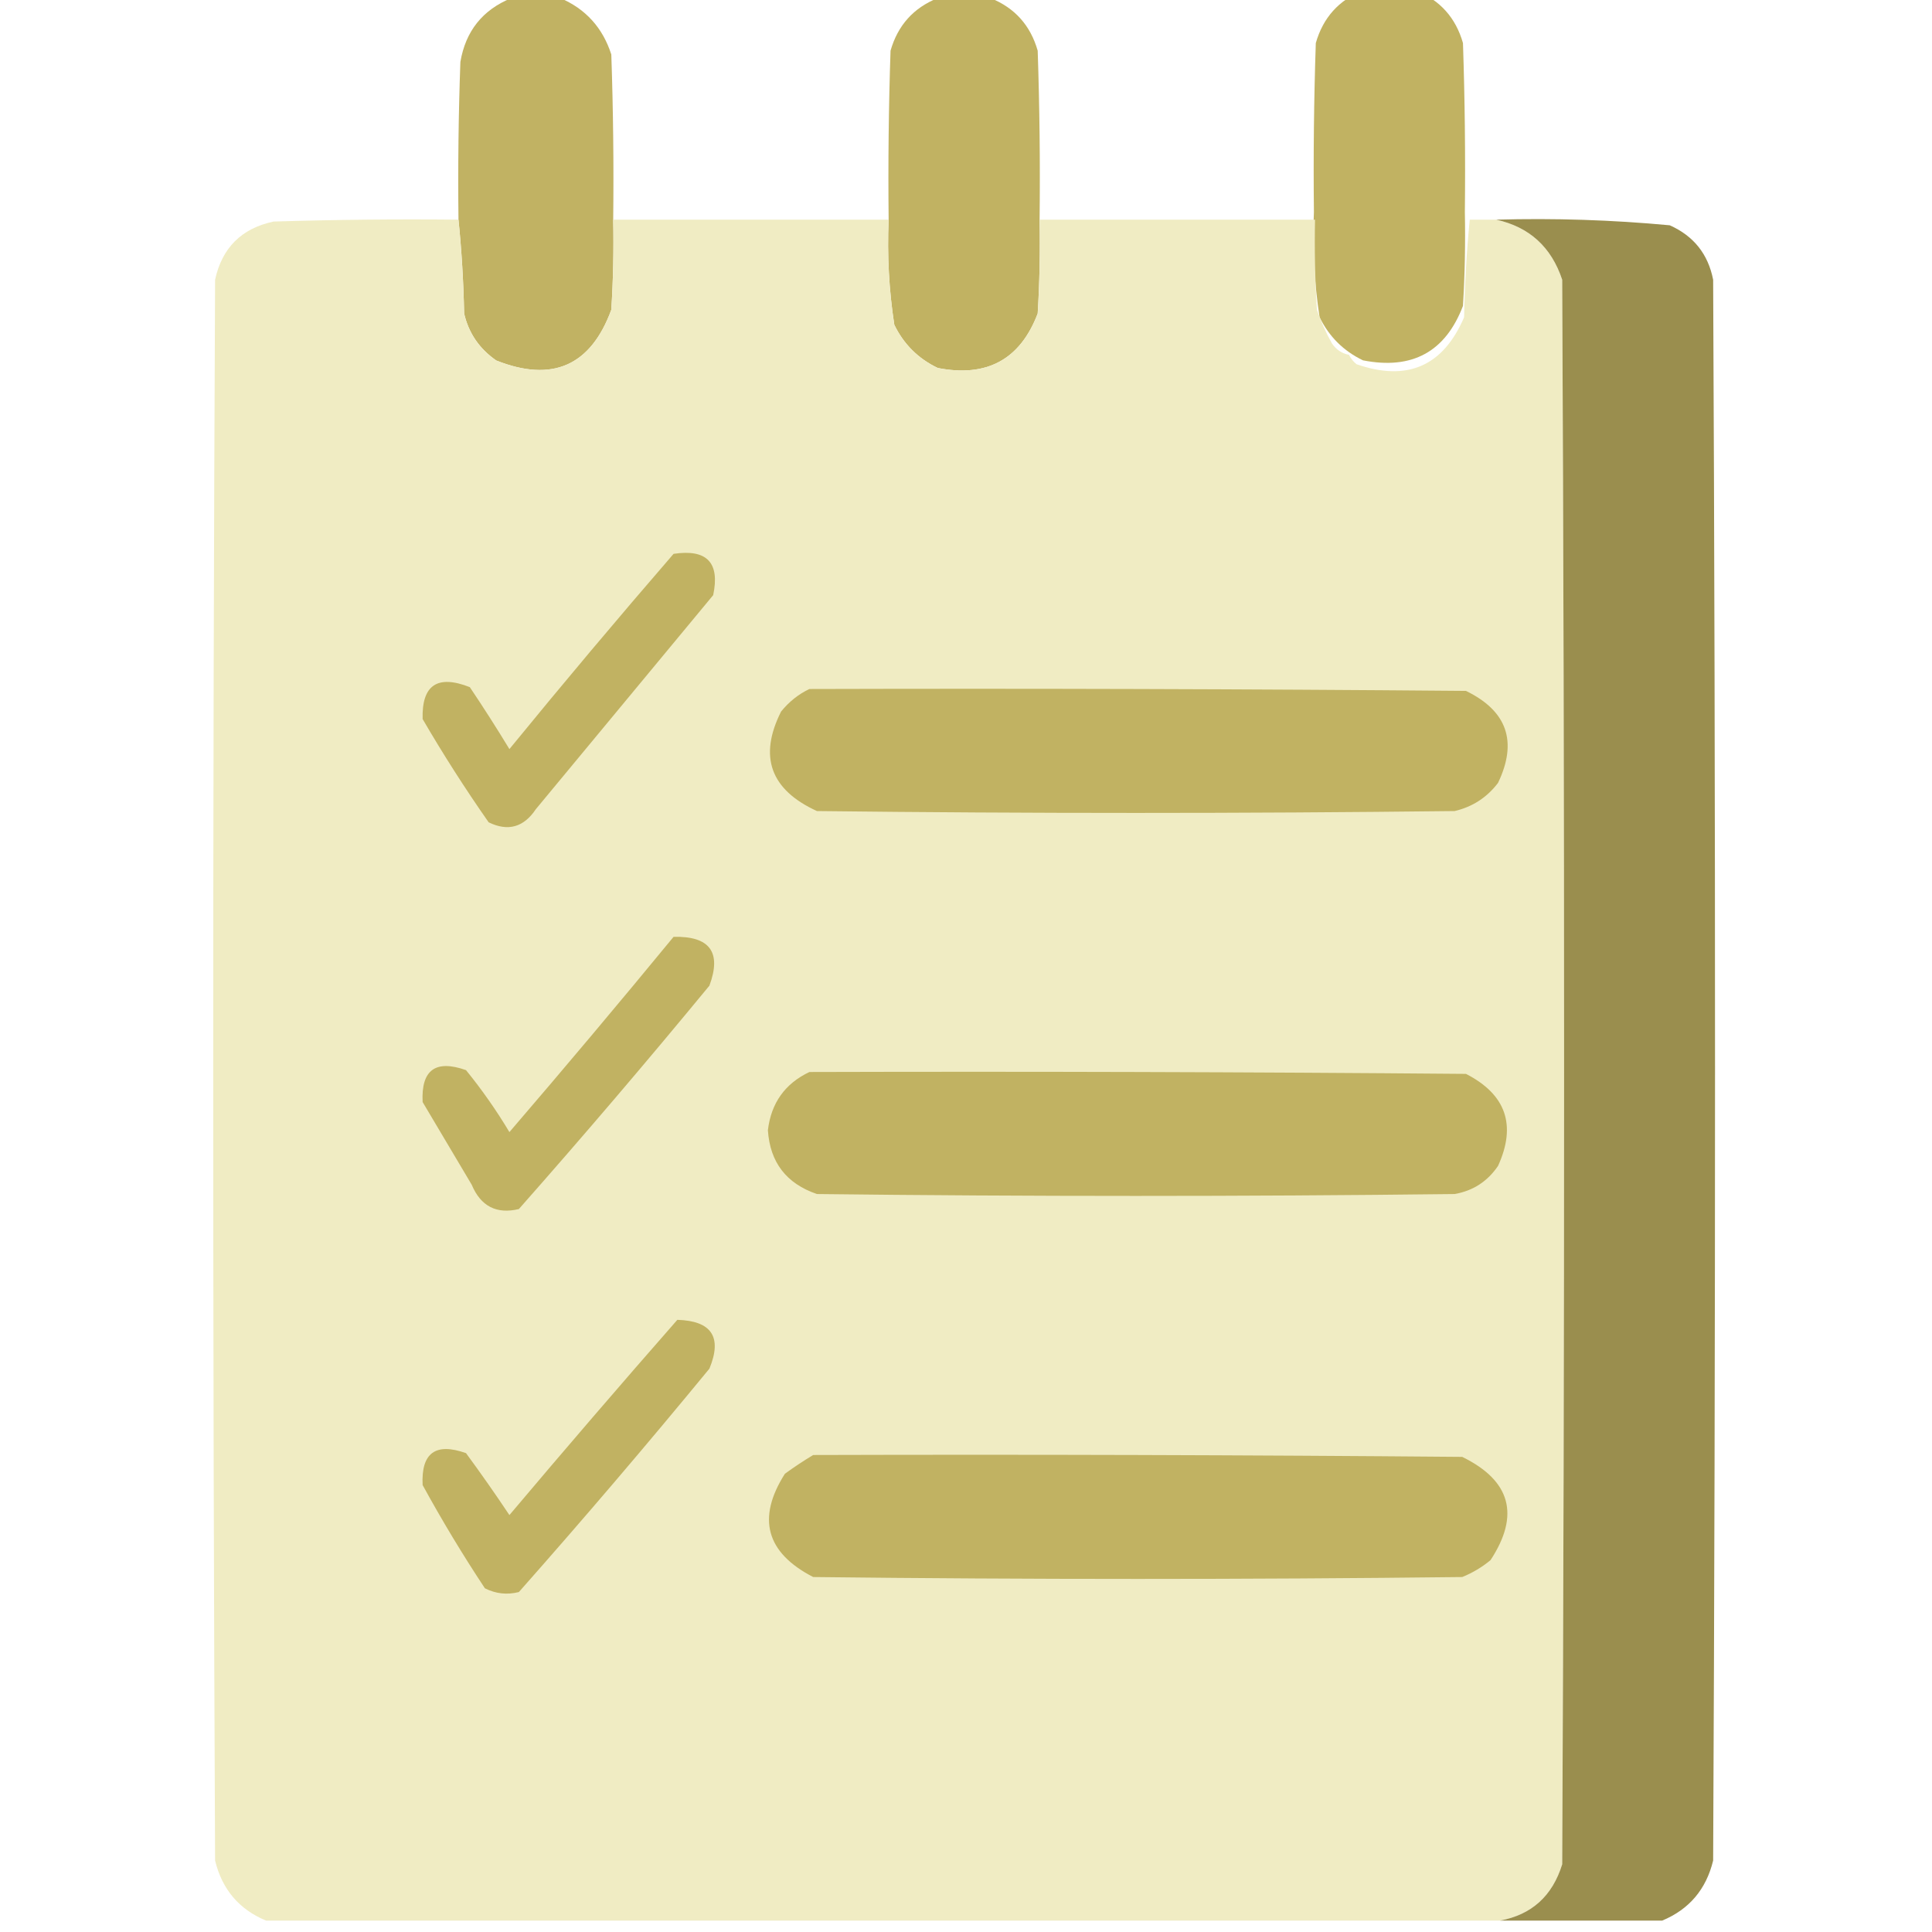 <svg width="100" height="100" viewBox="0 0 100 100" fill="none" xmlns="http://www.w3.org/2000/svg">
<g clip-path="url(#clip0_2588_4704)">
<path opacity="0.99" fill-rule="evenodd" clip-rule="evenodd" d="M26.465 -0.097C27.312 -0.097 28.158 -0.097 29.004 -0.097C30.315 0.463 31.194 1.435 31.641 2.818C31.739 5.668 31.771 8.518 31.739 11.37C31.771 12.926 31.739 14.48 31.641 16.034C30.575 18.937 28.589 19.811 25.684 18.658C24.811 18.051 24.258 17.241 24.024 16.228C23.991 14.574 23.893 12.955 23.731 11.37C23.698 8.648 23.731 5.927 23.829 3.207C24.099 1.612 24.977 0.51 26.465 -0.097Z" fill="#C1B262"/>
<path opacity="0.993" fill-rule="evenodd" clip-rule="evenodd" d="M48.536 -0.097C49.447 -0.097 50.358 -0.097 51.27 -0.097C52.521 0.404 53.335 1.311 53.711 2.624C53.809 5.538 53.842 8.454 53.809 11.37C53.841 12.99 53.809 14.61 53.711 16.228C52.806 18.607 51.081 19.546 48.536 19.046C47.526 18.561 46.778 17.816 46.289 16.811C46.013 15.013 45.915 13.199 45.996 11.37C45.964 8.454 45.996 5.538 46.094 2.624C46.47 1.311 47.284 0.404 48.536 -0.097Z" fill="#C1B262"/>
<path opacity="0.993" fill-rule="evenodd" clip-rule="evenodd" d="M70.547 -0.493C71.459 -0.493 72.37 -0.493 73.282 -0.493C74.533 0.008 75.347 0.915 75.723 2.228C75.821 5.143 75.853 8.058 75.821 10.974C75.853 12.595 75.821 14.214 75.723 15.833C74.818 18.211 73.093 19.151 70.547 18.651C69.538 18.165 68.79 17.42 68.301 16.416C68.025 14.618 67.927 12.804 68.008 10.974C67.976 8.058 68.008 5.143 68.106 2.228C68.482 0.915 69.296 0.008 70.547 -0.493Z" fill="#C1B262"/>
<path opacity="0.997" fill-rule="evenodd" clip-rule="evenodd" d="M23.73 11.37C23.892 12.955 23.99 14.574 24.023 16.228C24.257 17.241 24.811 18.051 25.684 18.658C28.589 19.811 30.575 18.937 31.641 16.034C31.738 14.48 31.771 12.926 31.738 11.37C36.491 11.37 41.244 11.37 45.996 11.37C45.915 13.199 46.012 15.013 46.289 16.811C46.777 17.816 47.526 18.561 48.535 19.046C51.081 19.546 52.806 18.607 53.711 16.228C53.809 14.61 53.841 12.99 53.809 11.37C58.561 11.37 63.314 11.37 68.066 11.37C68.034 12.926 68.066 14.48 68.164 16.034C68.371 16.64 68.631 17.223 68.945 17.783C69.166 18.102 69.459 18.296 69.824 18.366C69.913 18.552 70.043 18.714 70.215 18.852C72.841 19.764 74.696 18.954 75.781 16.423C75.814 14.704 75.912 13.02 76.074 11.37C76.53 11.37 76.986 11.37 77.441 11.37C79.156 11.747 80.296 12.783 80.859 14.479C80.99 41.818 80.99 69.156 80.859 96.495C80.353 98.135 79.278 99.107 77.637 99.41C56.348 99.41 35.059 99.41 13.77 99.41C12.373 98.829 11.494 97.792 11.133 96.301C11.003 69.027 11.003 41.753 11.133 14.479C11.493 12.825 12.502 11.821 14.16 11.467C17.35 11.37 20.54 11.337 23.73 11.37Z" fill="#F0ECC3"/>
<path fill-rule="evenodd" clip-rule="evenodd" d="M77.441 11.37C80.448 11.285 83.442 11.382 86.426 11.661C87.663 12.212 88.412 13.152 88.672 14.479C88.802 41.753 88.802 69.027 88.672 96.301C88.311 97.792 87.432 98.829 86.035 99.41C83.236 99.41 80.436 99.41 77.637 99.41C79.278 99.107 80.353 98.135 80.859 96.495C80.99 69.156 80.99 41.818 80.859 14.479C80.296 12.783 79.156 11.747 77.441 11.37Z" fill="#9A8E4E"/>
<path fill-rule="evenodd" clip-rule="evenodd" d="M34.864 28.667C36.588 28.407 37.272 29.119 36.914 30.805C33.854 34.497 30.794 38.19 27.735 41.883C27.107 42.823 26.293 43.05 25.293 42.563C24.081 40.831 22.941 39.049 21.875 37.218C21.826 35.457 22.639 34.907 24.317 35.566C25.025 36.618 25.708 37.687 26.367 38.773C29.154 35.362 31.986 31.993 34.864 28.667Z" fill="#C1B262"/>
<path fill-rule="evenodd" clip-rule="evenodd" d="M41.894 35.663C53.222 35.631 64.55 35.663 75.878 35.761C78.009 36.796 78.562 38.383 77.538 40.522C76.966 41.276 76.218 41.762 75.292 41.98C64.29 42.109 53.287 42.109 42.284 41.98C39.875 40.877 39.257 39.16 40.429 36.829C40.842 36.32 41.33 35.931 41.894 35.663Z" fill="#C1B262"/>
<path fill-rule="evenodd" clip-rule="evenodd" d="M34.864 48.49C36.742 48.446 37.36 49.288 36.719 51.017C33.501 54.926 30.213 58.78 26.856 62.581C25.696 62.857 24.882 62.435 24.414 61.318C23.568 59.892 22.721 58.467 21.875 57.042C21.793 55.382 22.542 54.831 24.121 55.39C24.946 56.405 25.695 57.474 26.367 58.597C29.241 55.253 32.073 51.884 34.864 48.49Z" fill="#C1B262"/>
<path fill-rule="evenodd" clip-rule="evenodd" d="M41.895 55.487C53.223 55.455 64.551 55.487 75.879 55.584C77.949 56.646 78.502 58.233 77.539 60.346C76.993 61.15 76.244 61.636 75.293 61.803C64.29 61.933 53.288 61.933 42.285 61.803C40.702 61.264 39.855 60.163 39.746 58.499C39.915 57.09 40.631 56.086 41.895 55.487Z" fill="#C1B262"/>
<path fill-rule="evenodd" clip-rule="evenodd" d="M35.059 68.314C36.838 68.367 37.392 69.209 36.719 70.841C33.505 74.752 30.217 78.607 26.856 82.405C26.244 82.558 25.658 82.493 25.098 82.21C23.95 80.477 22.876 78.695 21.875 76.866C21.793 75.205 22.542 74.655 24.121 75.214C24.894 76.266 25.643 77.335 26.367 78.42C29.244 75.01 32.141 71.641 35.059 68.314Z" fill="#C1B262"/>
<path fill-rule="evenodd" clip-rule="evenodd" d="M42.091 75.311C53.289 75.278 64.487 75.311 75.684 75.408C78.195 76.637 78.683 78.419 77.149 80.753C76.71 81.117 76.221 81.409 75.684 81.627C64.487 81.757 53.289 81.757 42.091 81.627C39.651 80.368 39.162 78.586 40.626 76.282C41.11 75.93 41.598 75.606 42.091 75.311Z" fill="#C1B262"/>
</g>
<defs>
<clipPath id="clip0_2588_4704">
<rect width="100" height="99.507" fill="white"/>
</clipPath>
</defs>
</svg>
